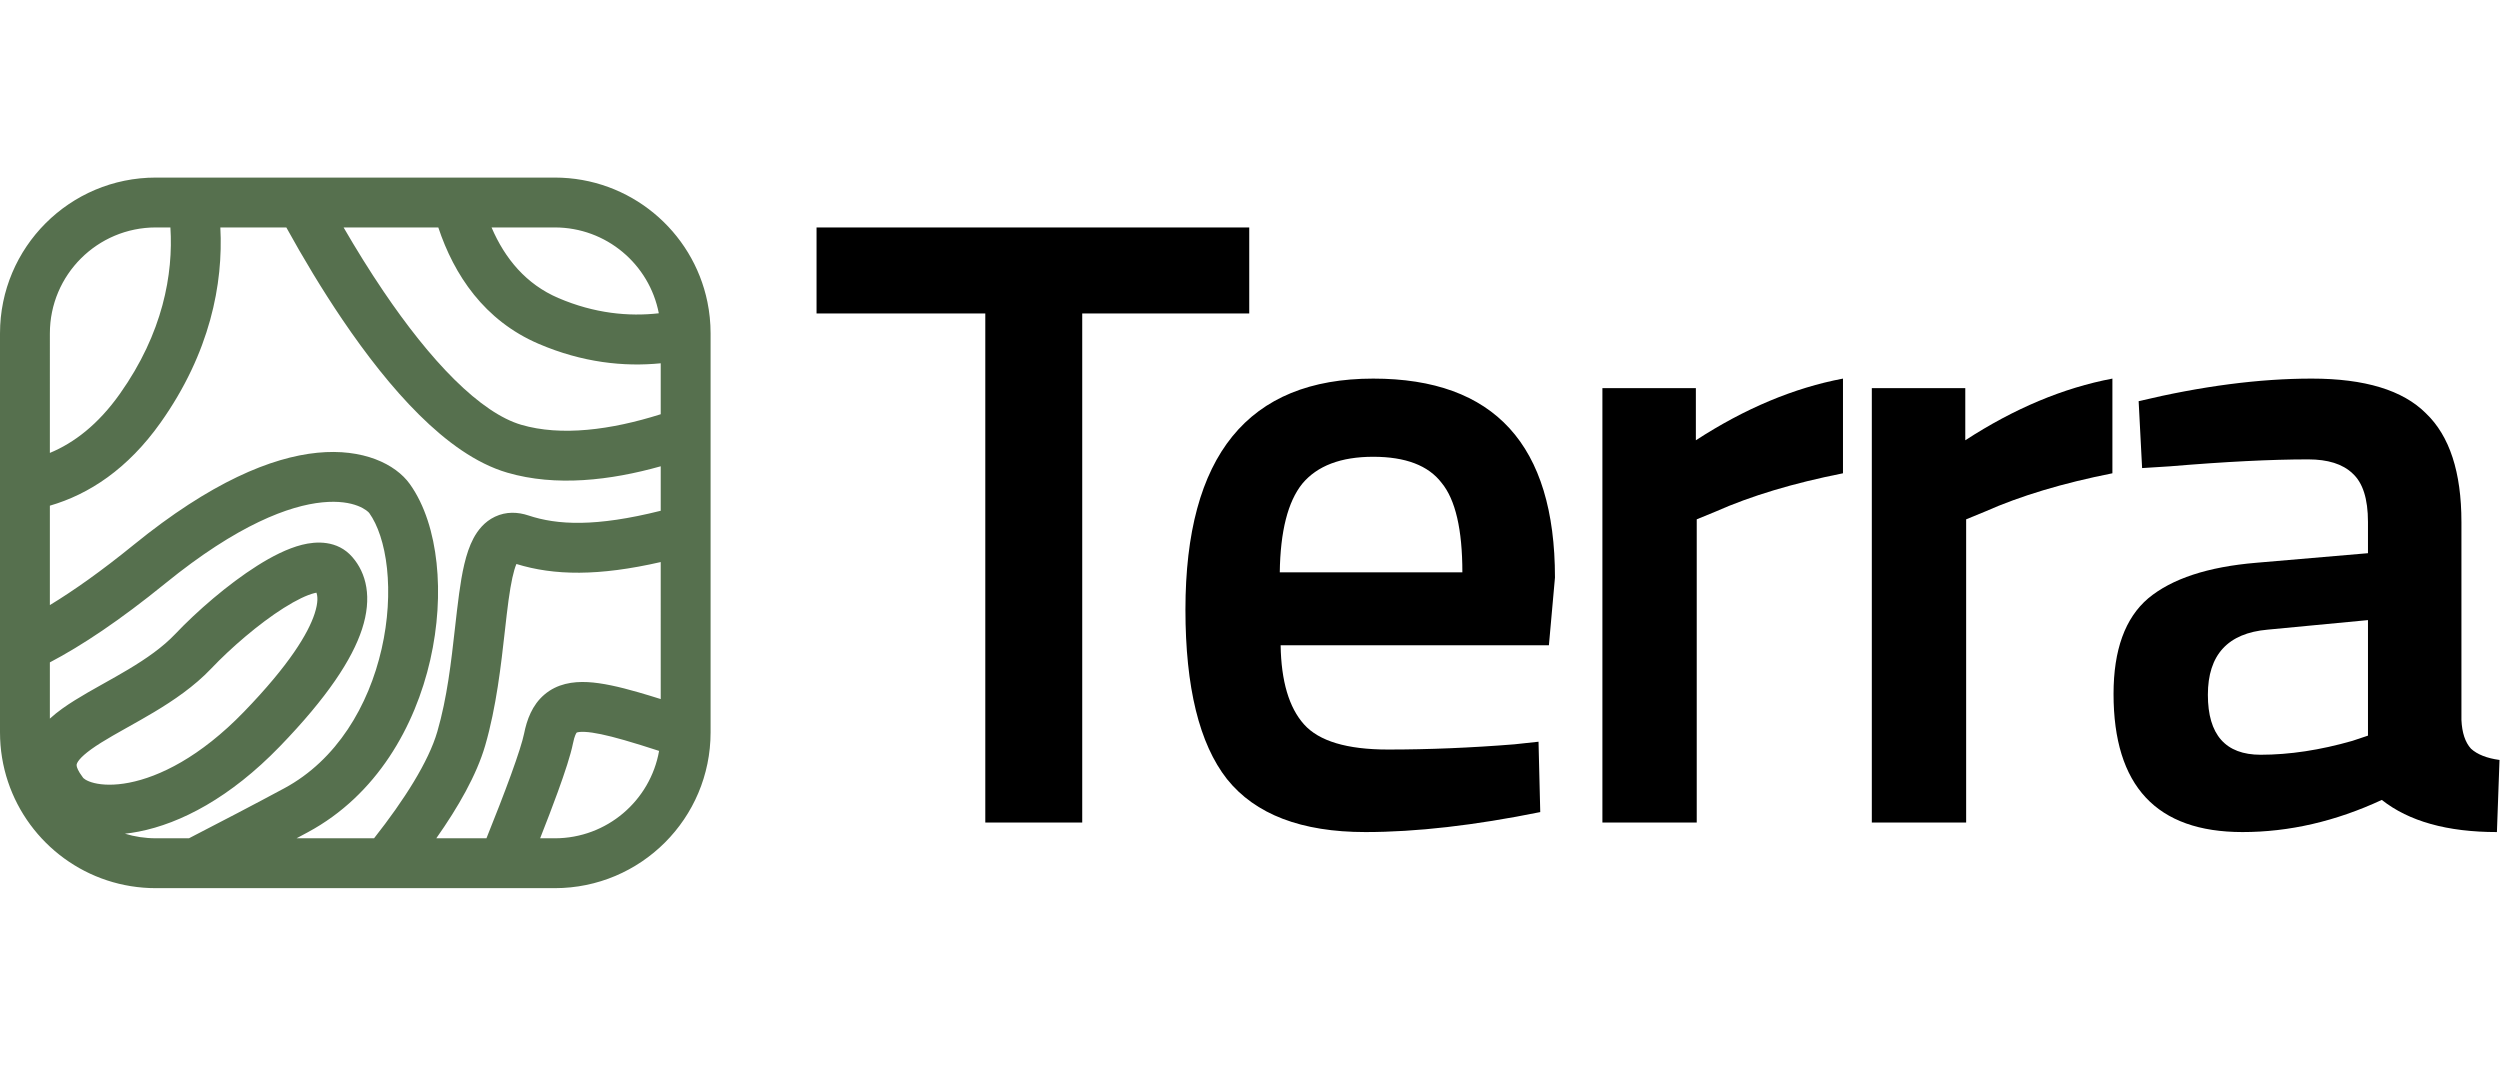 <?xml version="1.0" encoding="UTF-8" standalone="no"?>
<svg
   width="502"
   height="214"
   viewBox="0 0 502 214"
   fill="none"
   version="1.1"
   id="svg6"
   sodipodi:docname="Terra-Color.svg"
   inkscape:version="1.3.2 (091e20e, 2023-11-25, custom)"
   xmlns:inkscape="http://www.inkscape.org/namespaces/inkscape"
   xmlns:sodipodi="http://sodipodi.sourceforge.net/DTD/sodipodi-0.dtd"
   xmlns="http://www.w3.org/2000/svg"
   xmlns:svg="http://www.w3.org/2000/svg">
  <defs
     id="defs6" />
  <sodipodi:namedview
     id="namedview6"
     pagecolor="#ffffff"
     bordercolor="#000000"
     borderopacity="0.25"
     inkscape:showpageshadow="2"
     inkscape:pageopacity="0.0"
     inkscape:pagecheckerboard="0"
     inkscape:deskcolor="#d1d1d1"
     inkscape:zoom="1.1922311"
     inkscape:cx="225.20802"
     inkscape:cy="103.5873"
     inkscape:window-width="1920"
     inkscape:window-height="991"
     inkscape:window-x="-9"
     inkscape:window-y="-9"
     inkscape:window-maximized="1"
     inkscape:current-layer="svg6" />
  <path
     d="M 163.963,62.939 V 45.67 h 86.885 V 62.939 H 217.311 V 165.159 h -19.463 V 62.939 Z"
     fill="#000000"
     id="path1"
     style="stroke-width:1.252" />
  <path
     d="m 304.069,149.46 4.866,-0.523 0.347,14.13 c -13.206,2.675 -24.907,4.011 -35.102,4.011 -12.859,0 -22.126,-3.547 -27.802,-10.64 -5.561,-7.094 -8.342,-18.433 -8.342,-34.015 0,-30.934 12.57,-46.4 37.709,-46.4 24.328,0 36.492,13.315 36.492,39.946 l -1.217,13.606 h -53.87 c 0.116,7.209 1.68,12.501 4.692,15.873 3.011,3.373 8.631,5.059 16.856,5.059 8.226,0 16.682,-0.349 25.37,-1.046 z m -10.426,-34.539 c 0,-8.605 -1.391,-14.594 -4.17,-17.967 -2.665,-3.489 -7.241,-5.233 -13.728,-5.233 -6.487,0 -11.237,1.802 -14.25,5.408 -2.896,3.605 -4.402,9.536 -4.517,17.793 z"
     fill="#000000"
     id="path2"
     style="stroke-width:1.252" />
  <path
     d="M 321.762,165.159 V 77.941 h 18.767 v 10.466 c 9.847,-6.396 19.694,-10.524 29.541,-12.385 v 19.014 c -9.963,1.977 -18.478,4.536 -25.544,7.675 l -3.822,1.571 v 60.878 z"
     fill="#000000"
     id="path3"
     style="stroke-width:1.252" />
  <path
     d="M 375.861,165.159 V 77.941 H 394.629 v 10.466 c 9.847,-6.396 19.693,-10.524 29.541,-12.385 v 19.014 c -9.963,1.977 -18.478,4.536 -25.544,7.675 l -3.824,1.571 v 60.878 z"
     fill="#000000"
     id="path4"
     style="stroke-width:1.252" />
  <path
     d="m 494.256,104.805 v 39.772 c 0.116,2.558 0.753,4.477 1.912,5.756 1.274,1.163 3.185,1.919 5.734,2.267 l -0.521,14.479 c -9.963,0 -17.667,-2.152 -23.113,-6.455 -9.267,4.303 -18.593,6.455 -27.976,6.455 -17.261,0 -25.892,-9.245 -25.892,-27.735 0,-8.839 2.317,-15.235 6.952,-19.189 4.749,-3.954 11.989,-6.338 21.721,-7.152 l 22.417,-1.919 v -6.279 c 0,-4.652 -1.043,-7.908 -3.128,-9.769 -1.97,-1.861 -4.924,-2.791 -8.863,-2.791 -7.413,0 -16.682,0.465 -27.804,1.396 l -5.56,0.349 -0.696,-13.432 c 12.628,-3.024 24.213,-4.535 34.755,-4.535 10.658,0 18.304,2.326 22.937,6.977 4.75,4.535 7.124,11.804 7.124,21.805 z m -38.924,21.629 c -7.993,0.698 -11.991,5.059 -11.991,13.083 0,8.024 3.533,12.036 10.6,12.036 5.793,0 11.933,-0.93 18.42,-2.791 l 3.128,-1.046 v -23.2 z"
     fill="#000000"
     id="path5"
     style="stroke-width:1.252" />
  <path
     fill-rule="evenodd"
     clip-rule="evenodd"
     d="m 111.395,35.657 c 15.121,0 27.737,10.726 30.655,24.984 0.417,2.037 0.636,4.146 0.636,6.306 v 80.104 c 0,17.281 -14.009,31.291 -31.291,31.291 H 31.291 c -3.421,0 -6.714,-0.549 -9.796,-1.563 C 9.011,172.668 0,160.913 0,147.052 V 66.948 C 0,49.667 14.009,35.657 31.291,35.657 Z M 98.703,45.67 h 12.692 c 10.37,0 19.007,7.418 20.895,17.238 -6.022,0.682 -12.906,0.05 -20.175,-3.065 -6.441,-2.761 -10.714,-7.876 -13.411,-14.173 z m -29.71,0 h 19.018 c 3.16,9.512 9.213,18.685 20.159,23.376 8.78,3.763 17.119,4.636 24.502,3.903 V 83.18 c -10.024,3.173 -20.014,4.458 -28.006,2.118 -3.97,-1.162 -8.526,-4.247 -13.429,-9.1 -4.835,-4.787 -9.66,-10.943 -14.216,-17.673 -2.831,-4.182 -5.527,-8.538 -8.028,-12.854 z m -11.499,0 H 44.244 c 0.604,11.331 -2.066,25.17 -11.997,39.191 -6.58,9.289 -14.36,14.397 -22.234,16.679 v 19.962 c 4.744,-2.881 10.33,-6.816 16.869,-12.13 15.451,-12.554 27.621,-17.549 36.849,-18.463 9.174,-0.908 15.697,2.274 18.569,6.296 3.016,4.223 4.721,9.881 5.363,15.849 0.65,6.04 0.254,12.778 -1.27,19.464 -3.028,13.292 -10.716,27.128 -24.567,34.586 -0.754,0.407 -1.515,0.815 -2.282,1.224 h 15.564 c 6.087,-7.728 10.958,-15.405 12.705,-21.422 1.971,-6.793 2.781,-13.993 3.537,-20.724 l 0.001,-0.001 v -0.003 c 0.272,-2.417 0.537,-4.775 0.846,-7.032 0.537,-3.91 1.278,-8.053 2.869,-11.041 0.842,-1.581 2.18,-3.341 4.333,-4.357 2.267,-1.07 4.626,-0.939 6.695,-0.249 5.8,1.934 13.51,2.334 26.578,-0.94 v -8.931 c -10.078,2.84 -21.066,4.132 -30.82,1.277 C 95.559,93.066 89.585,88.652 84.193,83.313 78.733,77.909 73.499,71.181 68.73,64.138 64.651,58.113 60.854,51.768 57.494,45.67 Z m 75.178,67.19 c -12.45,2.85 -21.403,2.731 -28.975,0.388 -0.559,1.31 -1.081,3.633 -1.58,7.262 -0.248,1.802 -0.477,3.851 -0.726,6.067 v 10e-4 c -0.773,6.904 -1.728,15.424 -3.964,23.121 -1.712,5.9 -5.417,12.382 -9.82,18.63 H 97.68 c 1.859,-4.621 3.57,-9.022 4.914,-12.72 1.444,-3.975 2.348,-6.834 2.64,-8.288 0.552,-2.762 1.605,-5.735 4.074,-7.841 2.568,-2.193 5.722,-2.663 8.678,-2.513 2.91,0.149 6.322,0.932 10.171,2.036 1.399,0.401 2.904,0.859 4.516,1.368 z m -0.325,37.921 c -2.613,-0.849 -4.914,-1.568 -6.952,-2.153 -3.719,-1.068 -6.213,-1.575 -7.918,-1.661 -1.101,-0.056 -1.547,0.08 -1.675,0.136 -0.073,0.085 -0.428,0.569 -0.75,2.182 -0.461,2.3 -1.626,5.83 -3.048,9.744 -1.02,2.809 -2.233,5.975 -3.546,9.301 h 2.935 c 10.48,0 19.19,-7.576 20.952,-17.549 z m -94.408,17.549 c 6.557,-3.382 13.176,-6.829 19.14,-10.041 10.556,-5.684 16.948,-16.567 19.552,-27.994 1.293,-5.674 1.601,-11.297 1.078,-16.169 -0.532,-4.945 -1.877,-8.751 -3.556,-11.101 -0.255,-0.358 -2.807,-2.807 -9.435,-2.152 -6.574,0.651 -16.933,4.417 -31.521,16.27 -9.132,7.42 -16.774,12.502 -23.183,15.863 v 11.292 c 1.58,-1.446 3.364,-2.653 5.013,-3.684 1.68,-1.05 3.51,-2.083 5.309,-3.092 l 0.446,-0.25 c 1.68,-0.941 3.348,-1.876 5.004,-2.867 3.623,-2.17 6.88,-4.437 9.385,-7.074 4.337,-4.566 10.597,-10.014 16.482,-13.734 2.903,-1.836 6.039,-3.459 8.997,-4.204 2.777,-0.7 7.081,-0.984 10.081,2.446 2.855,3.263 4.038,8.157 1.959,14.509 -1.975,6.034 -6.935,13.652 -16.523,23.559 -9.952,10.283 -19.904,15.435 -28.295,17.077 -0.946,0.185 -1.877,0.325 -2.79,0.424 1.964,0.598 4.049,0.92 6.209,0.92 z M 10.013,90.946 c 4.851,-2.012 9.684,-5.691 14.063,-11.873 8.646,-12.207 10.736,-24.043 10.141,-33.403 h -2.926 c -11.751,0 -21.278,9.526 -21.278,21.278 z M 115.793,147.108 c -0.024,0.011 -0.034,0.019 -0.033,0.019 0.001,10e-4 0.006,-0.001 0.015,-0.008 l 0.006,-0.004 z M 57.002,122.062 c -5.042,3.187 -10.674,8.063 -14.572,12.167 -3.44,3.621 -7.613,6.44 -11.5,8.768 -1.786,1.069 -3.577,2.073 -5.238,3.004 l -0.46,0.258 c -1.819,1.02 -3.451,1.943 -4.9,2.849 -3.125,1.953 -4.432,3.267 -4.841,4.107 -0.117,0.242 -0.131,0.379 -0.095,0.59 0.051,0.3 0.267,0.993 1.124,2.135 l 0.083,0.111 0.077,0.115 c 0.005,0.006 0.118,0.163 0.476,0.382 0.37,0.227 0.943,0.482 1.757,0.682 1.635,0.403 4.016,0.519 7.035,-0.071 6.003,-1.174 14.2,-5.097 23.022,-14.213 9.187,-9.492 12.923,-15.806 14.202,-19.709 0.761,-2.326 0.605,-3.585 0.362,-4.228 -0.123,0.022 -0.268,0.054 -0.439,0.098 -1.446,0.364 -3.533,1.339 -6.093,2.958 z m 7.071,-3.103 c -0.003,0.004 -0.033,0.004 -0.083,-0.006 0.059,-0.001 0.085,0.004 0.083,0.006 z"
     fill="#56704e"
     id="path6"
     style="stroke-width:1.252" />
</svg>
